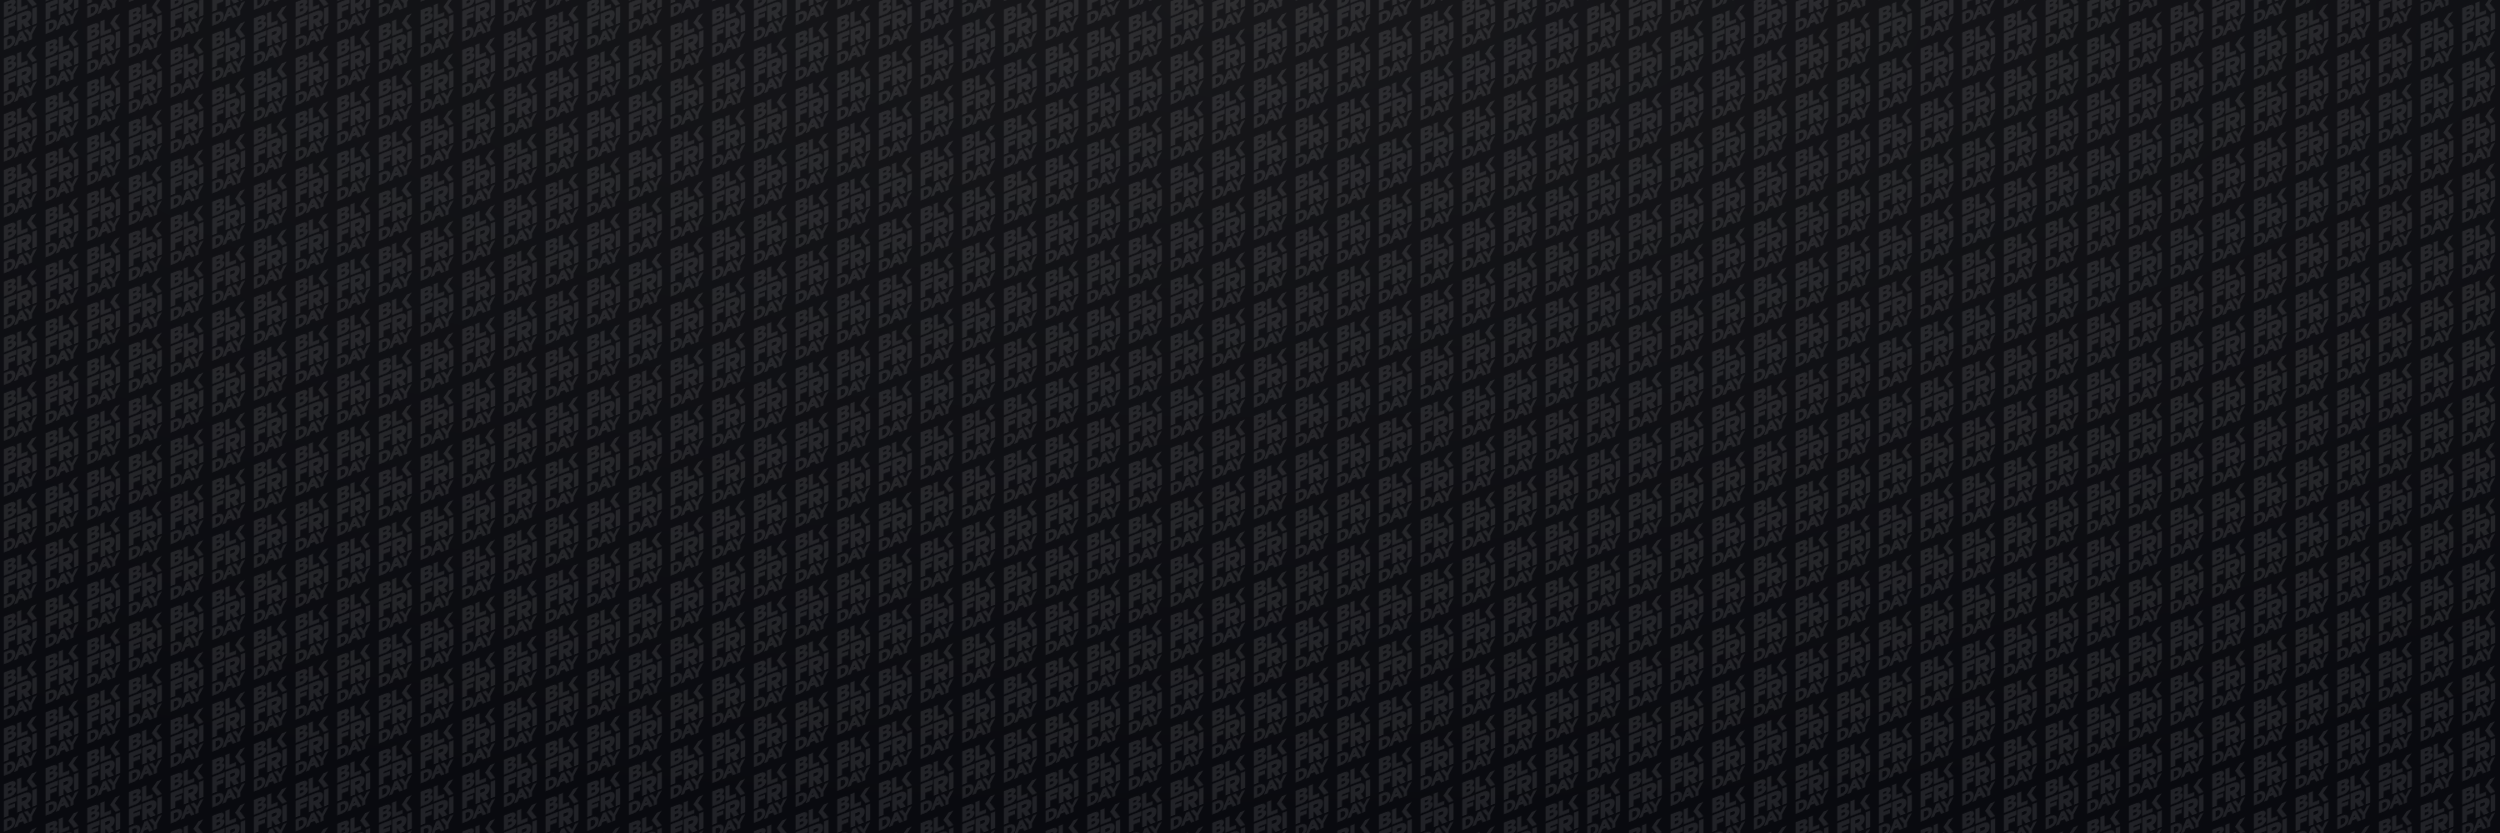 <svg width="100%" height="100%" xmlns="http://www.w3.org/2000/svg" viewBox="0 0 3000 1000">
  <!-- Definindo o gradiente radial e o padrão -->
  <defs>
    <!-- Gradiente radial -->
    <radialGradient id="grad1" cx="50%" cy="0%" r="100%" fx="50%" fy="0%">
      <stop offset="0%" style="stop-color:#17171a;stop-opacity:1" />
      <stop offset="100%" style="stop-color:#090A0F;stop-opacity:1" />
    </radialGradient>

    <!-- Padrão -->
    <pattern id="pattern" patternUnits="userSpaceOnUse" width="50" height="67" patternTransform="scale(1) skewY(-21)">
      <path d="m331.5 465.609-47.891-53.761c16.161-26.246 32.313-52.469 48.621-78.942l-39.667-1.23c-.981-.028-1.731.035-2.356 1.054l-48.519 81.028c-.118.199-.2.418-.375.785l45.382 48.375c.86.926 1.703 1.371 3.012 1.406zM89.129 363.219c10.664 0 18.383 1.543 18.383 11.847 0 10.215-8.446 12.055-18.59 12.055H73.398v-23.902zm-1.43 52.09c8.543 0 15.731.539 15.731 8.371 0 7.925-7.032 8.789-15.325 8.789H73.398v-17.16zm-52.496 49.839h57.809q25.728 0 37.172-10.523c17.394-16.004 16.207-43.781-11.434-51.57q10.208-2.456 18.582-10.321c11.004-10.328 10.262-26.851 3.168-39.929-3.473-6.407-9.125-11.746-16.953-16.035-7.832-4.29-17.945-6.43-30.332-6.43H35.203Zm118.469 0h38.195V363.219h57.805V330.34h-96zm-118.469-153.3H146.56v-42.239H77.7v-14.004h57.727v-36.136H77.699v-56.692H35.203Zm184.988-64.821c11.317 0 20.454 2.567 20.454 14.227 0 11.766-9.215 14.457-20.68 14.457h-22.274v-28.684zm-64.996 64.821h64.996c22.875 0 39.09-4.856 48.633-14.571q14.314-14.571 14.313-36.023c0-26.801-10.449-42.914-31.36-48.332l-3.183-.453 28.64-49.692h-47.273l-27.266 49.692h-5.004v-49.692h-42.496Zm136.582-149.071h40.45v149.071h-40.45zM79.016 62.719c30.168 0 35.769 32.265 21.492 47.484-8.996 9.594-21.371 7.93-34.738 7.93V62.719Zm-43.649 81.566H78.36c32.332 0 60.161-17.496 60.161-52.96 0-34.981-27.559-54.923-60.813-54.923H35.203Zm161.508-56.394-7.684 16.839-7.683-16.84Zm-22.395 56.394h29.094l48.227-107.883h-31.879l-12.586 27.79h-36.289l-12.426-27.79h-32.039zm85.004-65.547-43.976 65.547h32.043l26.48-42.004 26.157 42.004h32.042l-43.812-65.707V36.402H259.32z" style="fill:#ffff;fill-opacity:.1;fill-rule:nonzero;stroke:none" transform="matrix(.133 0 0 -.133 0 66.667)"/>
    </pattern>
  </defs>
  
  <!-- Aplicando o gradiente radial ao fundo -->
  <rect width="100%" height="100%" fill="url(#grad1)" />
  <!-- Preenchendo a tela com o padrão -->
  <rect width="100%" height="100%" fill="url(#pattern)" />
</svg>
